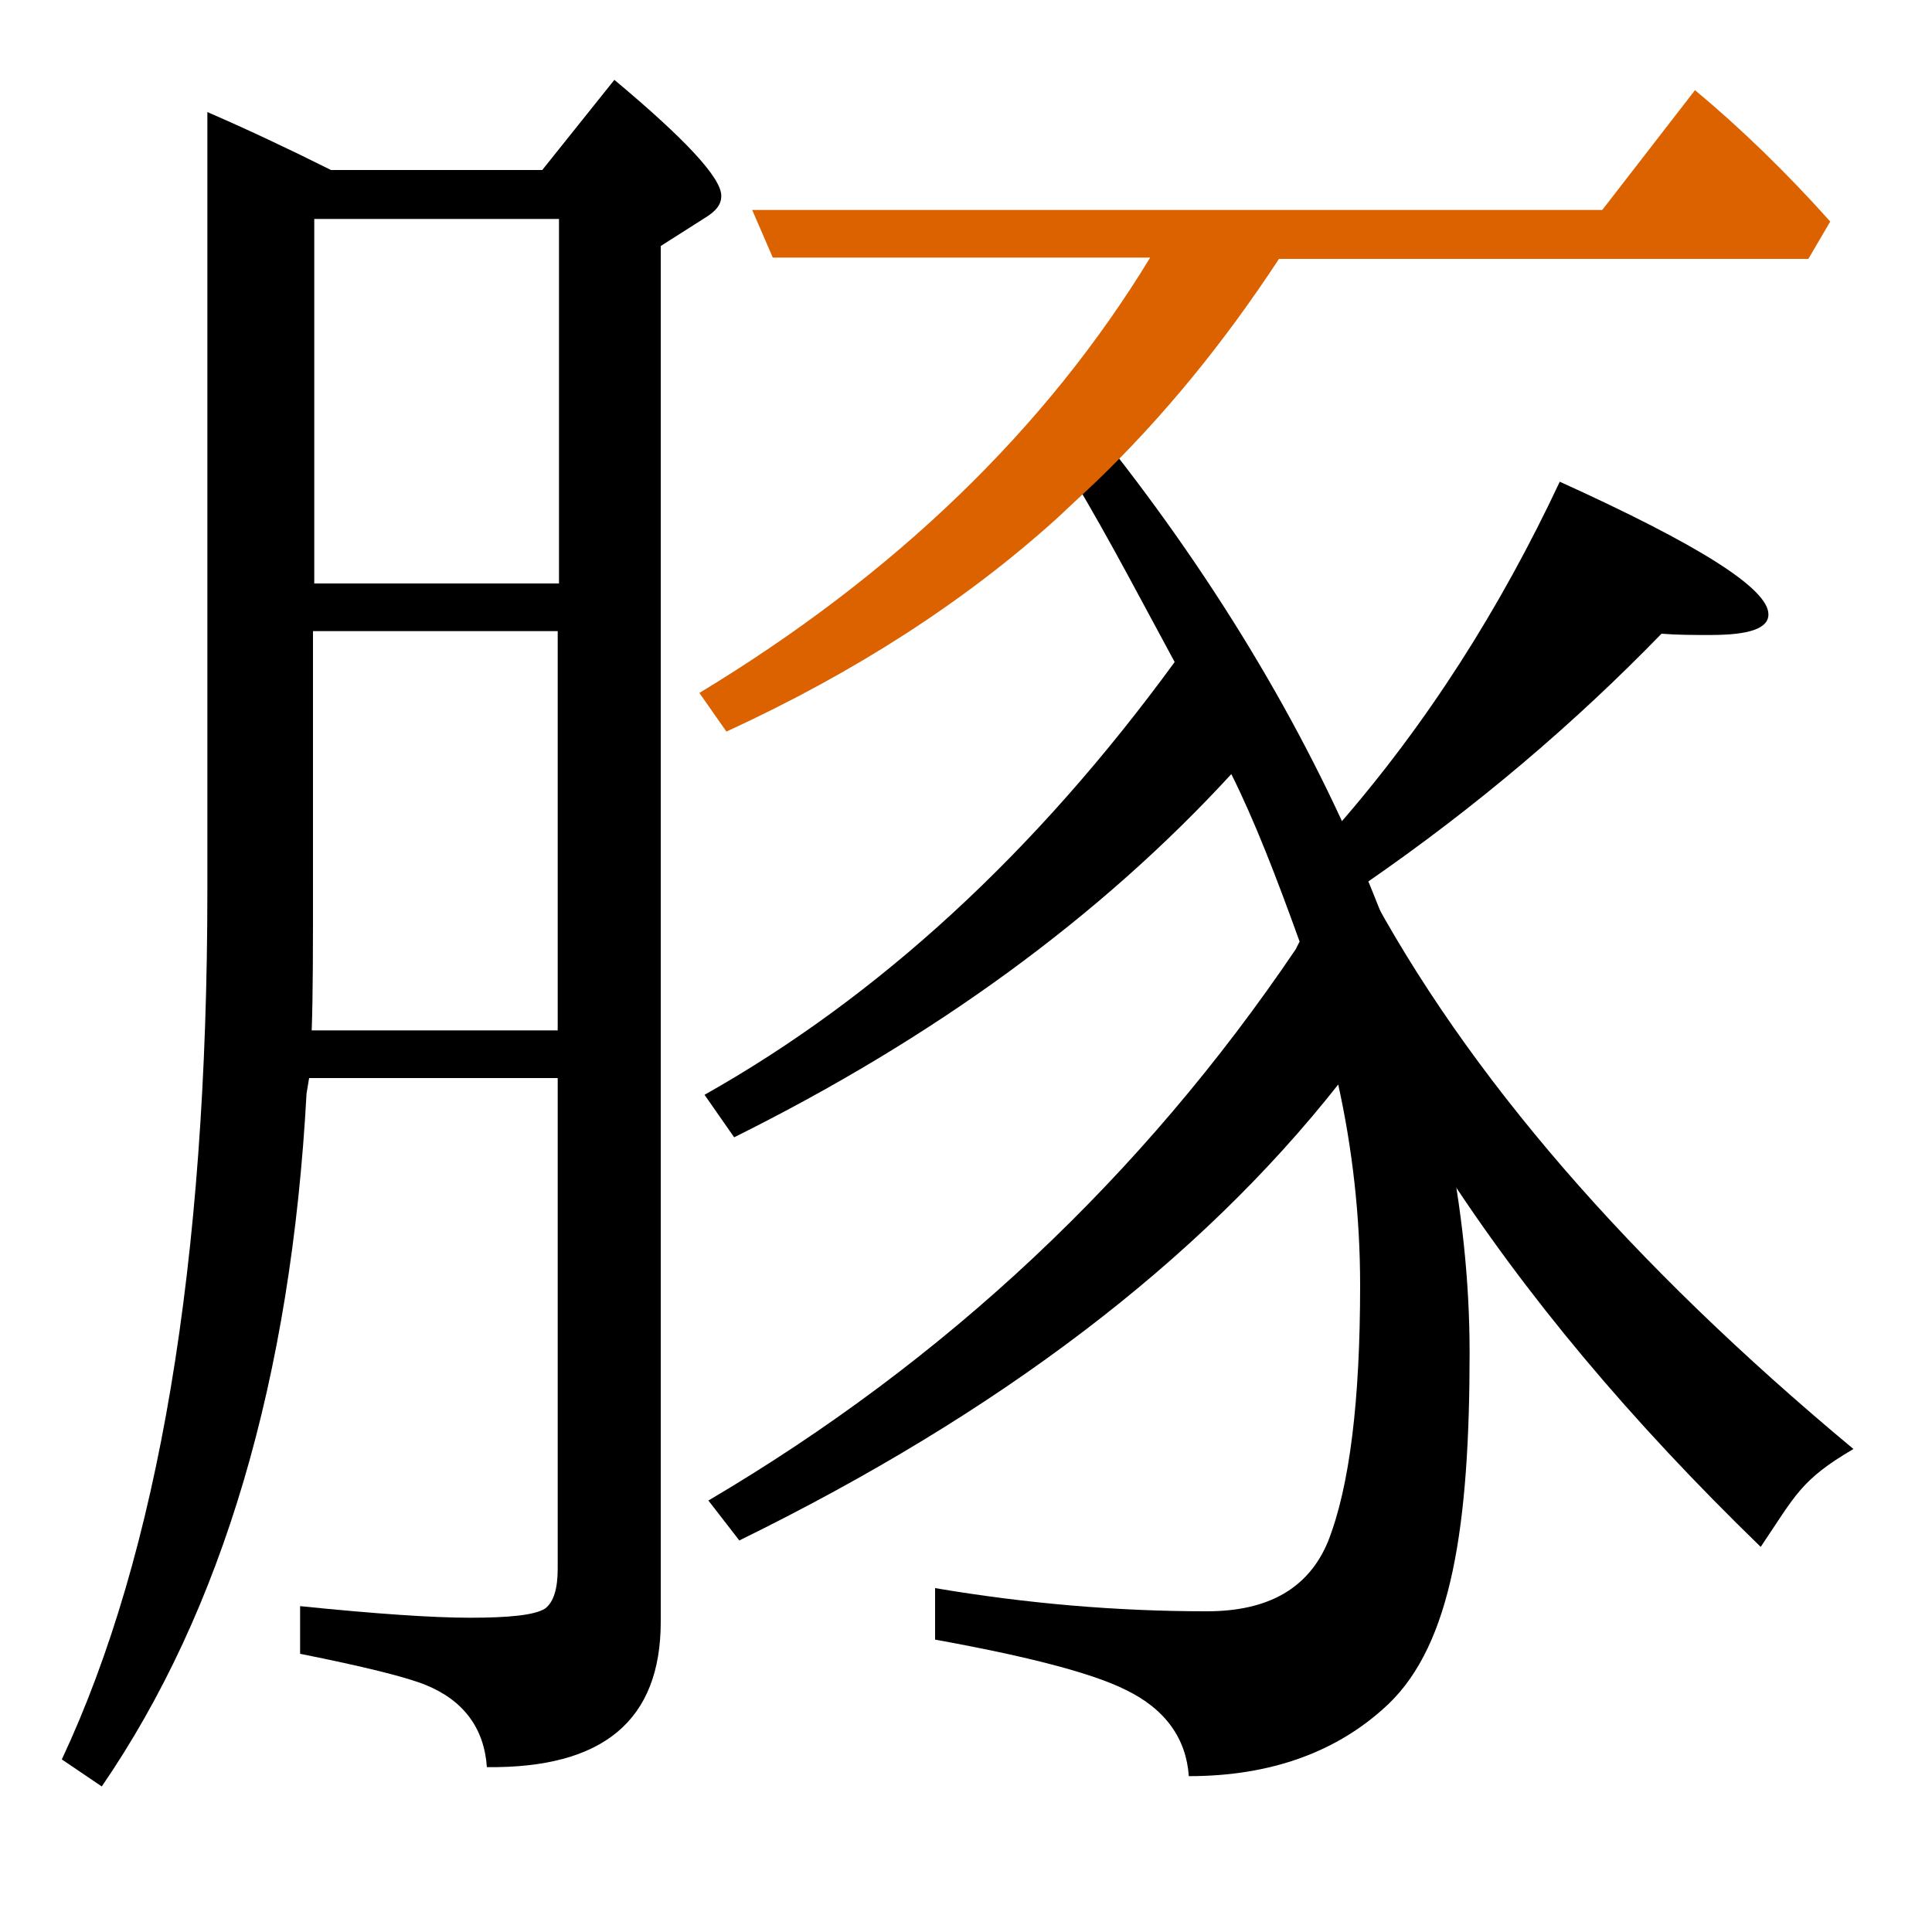 <?xml version="1.0" encoding="utf-8"?>
<!-- Generator: Adobe Illustrator 19.0.0, SVG Export Plug-In . SVG Version: 6.00 Build 0)  -->
<svg version="1.1" id="圖層_1" xmlns="http://www.w3.org/2000/svg" xmlns:xlink="http://www.w3.org/1999/xlink" x="0px" y="0px"
	 viewBox="45 -33.8 150 150" style="enable-background:new 45 -33.8 150 150;" xml:space="preserve">
<style type="text/css">
	.st0{enable-background:new    ;}
	.st1{fill:#DC6200;}
</style>
<g class="st0">
	<path d="M136.2,17.6c-10.8,14.8-23,26-36.5,33.6l2.3,3.3c15.5-7.7,28.4-17.1,38.6-28.2c1.8,3.6,3.5,8,5.3,13l-0.3,0.6
		c-11.9,17.6-27.1,31.9-45.6,42.8l2.4,3.1c20.2-9.9,35.7-21.7,46.5-35.4c1.1,5,1.7,10.2,1.7,15.6c0,8.9-0.8,15.6-2.5,19.9
		c-1.5,3.6-4.6,5.4-9.4,5.4c-7,0-14-0.6-21.1-1.8v4c7.2,1.3,12.2,2.6,14.8,3.9c3.1,1.5,4.7,3.8,4.9,6.7c6.4,0,11.6-1.9,15.5-5.6
		c4.9-4.7,6.3-13.8,6.3-27.3c0-22.1-9.7-47-27.6-69.9l-3.1,2.2C130.9,7.6,134.4,14.3,136.2,17.6z"/>
	<path class="st1" d="M144.3-13.7h41.1l1.7-2.9c-3.4-3.8-6.9-7.2-10.5-10.2l-7.2,9.3h-66l1.6,3.7h29.3c-8.1,13.3-19.8,24.6-35,33.8
		l2.1,3c10-4.6,18.5-10.1,25.6-16.5c0,0,0,0,0,0l3.1-2.9c0,0,0,0,0,0C135.4-1.5,140.1-7.3,144.3-13.7z"/>
	<path d="M101-18.6c0-1.4-2.8-4.4-8.3-9l-5.6,7H70.7c-3.4-1.7-6.6-3.2-9.6-4.5v60.4c0,29-3.8,51.5-11.3,67.5l3.1,2.1
		c9.4-13.7,14.7-31.7,15.9-53.8l0.2-1.2h19.3V88c0,1.5-0.3,2.6-1,3.1c-0.8,0.5-2.8,0.7-5.8,0.7c-2.9,0-7.3-0.3-13.2-0.9v3.7
		c5,1,8.2,1.8,9.7,2.4c3,1.2,4.6,3.4,4.8,6.4c9,0.1,13.5-3.6,13.5-11.3V-14.7l3.3-2.1C100.6-17.4,101-17.9,101-18.6z M88.4,46.2
		H69.2c0.1-2.7,0.1-6.4,0.1-11.3V15.2h19V46.2z M88.4,11.5h-19v-28.3h19V11.5z"/>
	<path d="M151,34.8c8.7-6,16.3-12.5,23-19.4c1.2,0.1,2.5,0.1,3.8,0.1c3,0,4.5-0.5,4.5-1.6c0-2-5.4-5.4-16.2-10.3
		c-4.6,9.8-10.3,18.8-17.3,26.8c-1.1-1.8-3.2-4.5-4.2-7.2l-2.6,1.4c7.1,22.9,19.5,42.1,39.7,61.7c2.7-4,3.1-5.2,7.2-7.6
		C171.6,64.3,158.9,49.7,151,34.8z"/>
</g>
</svg>
